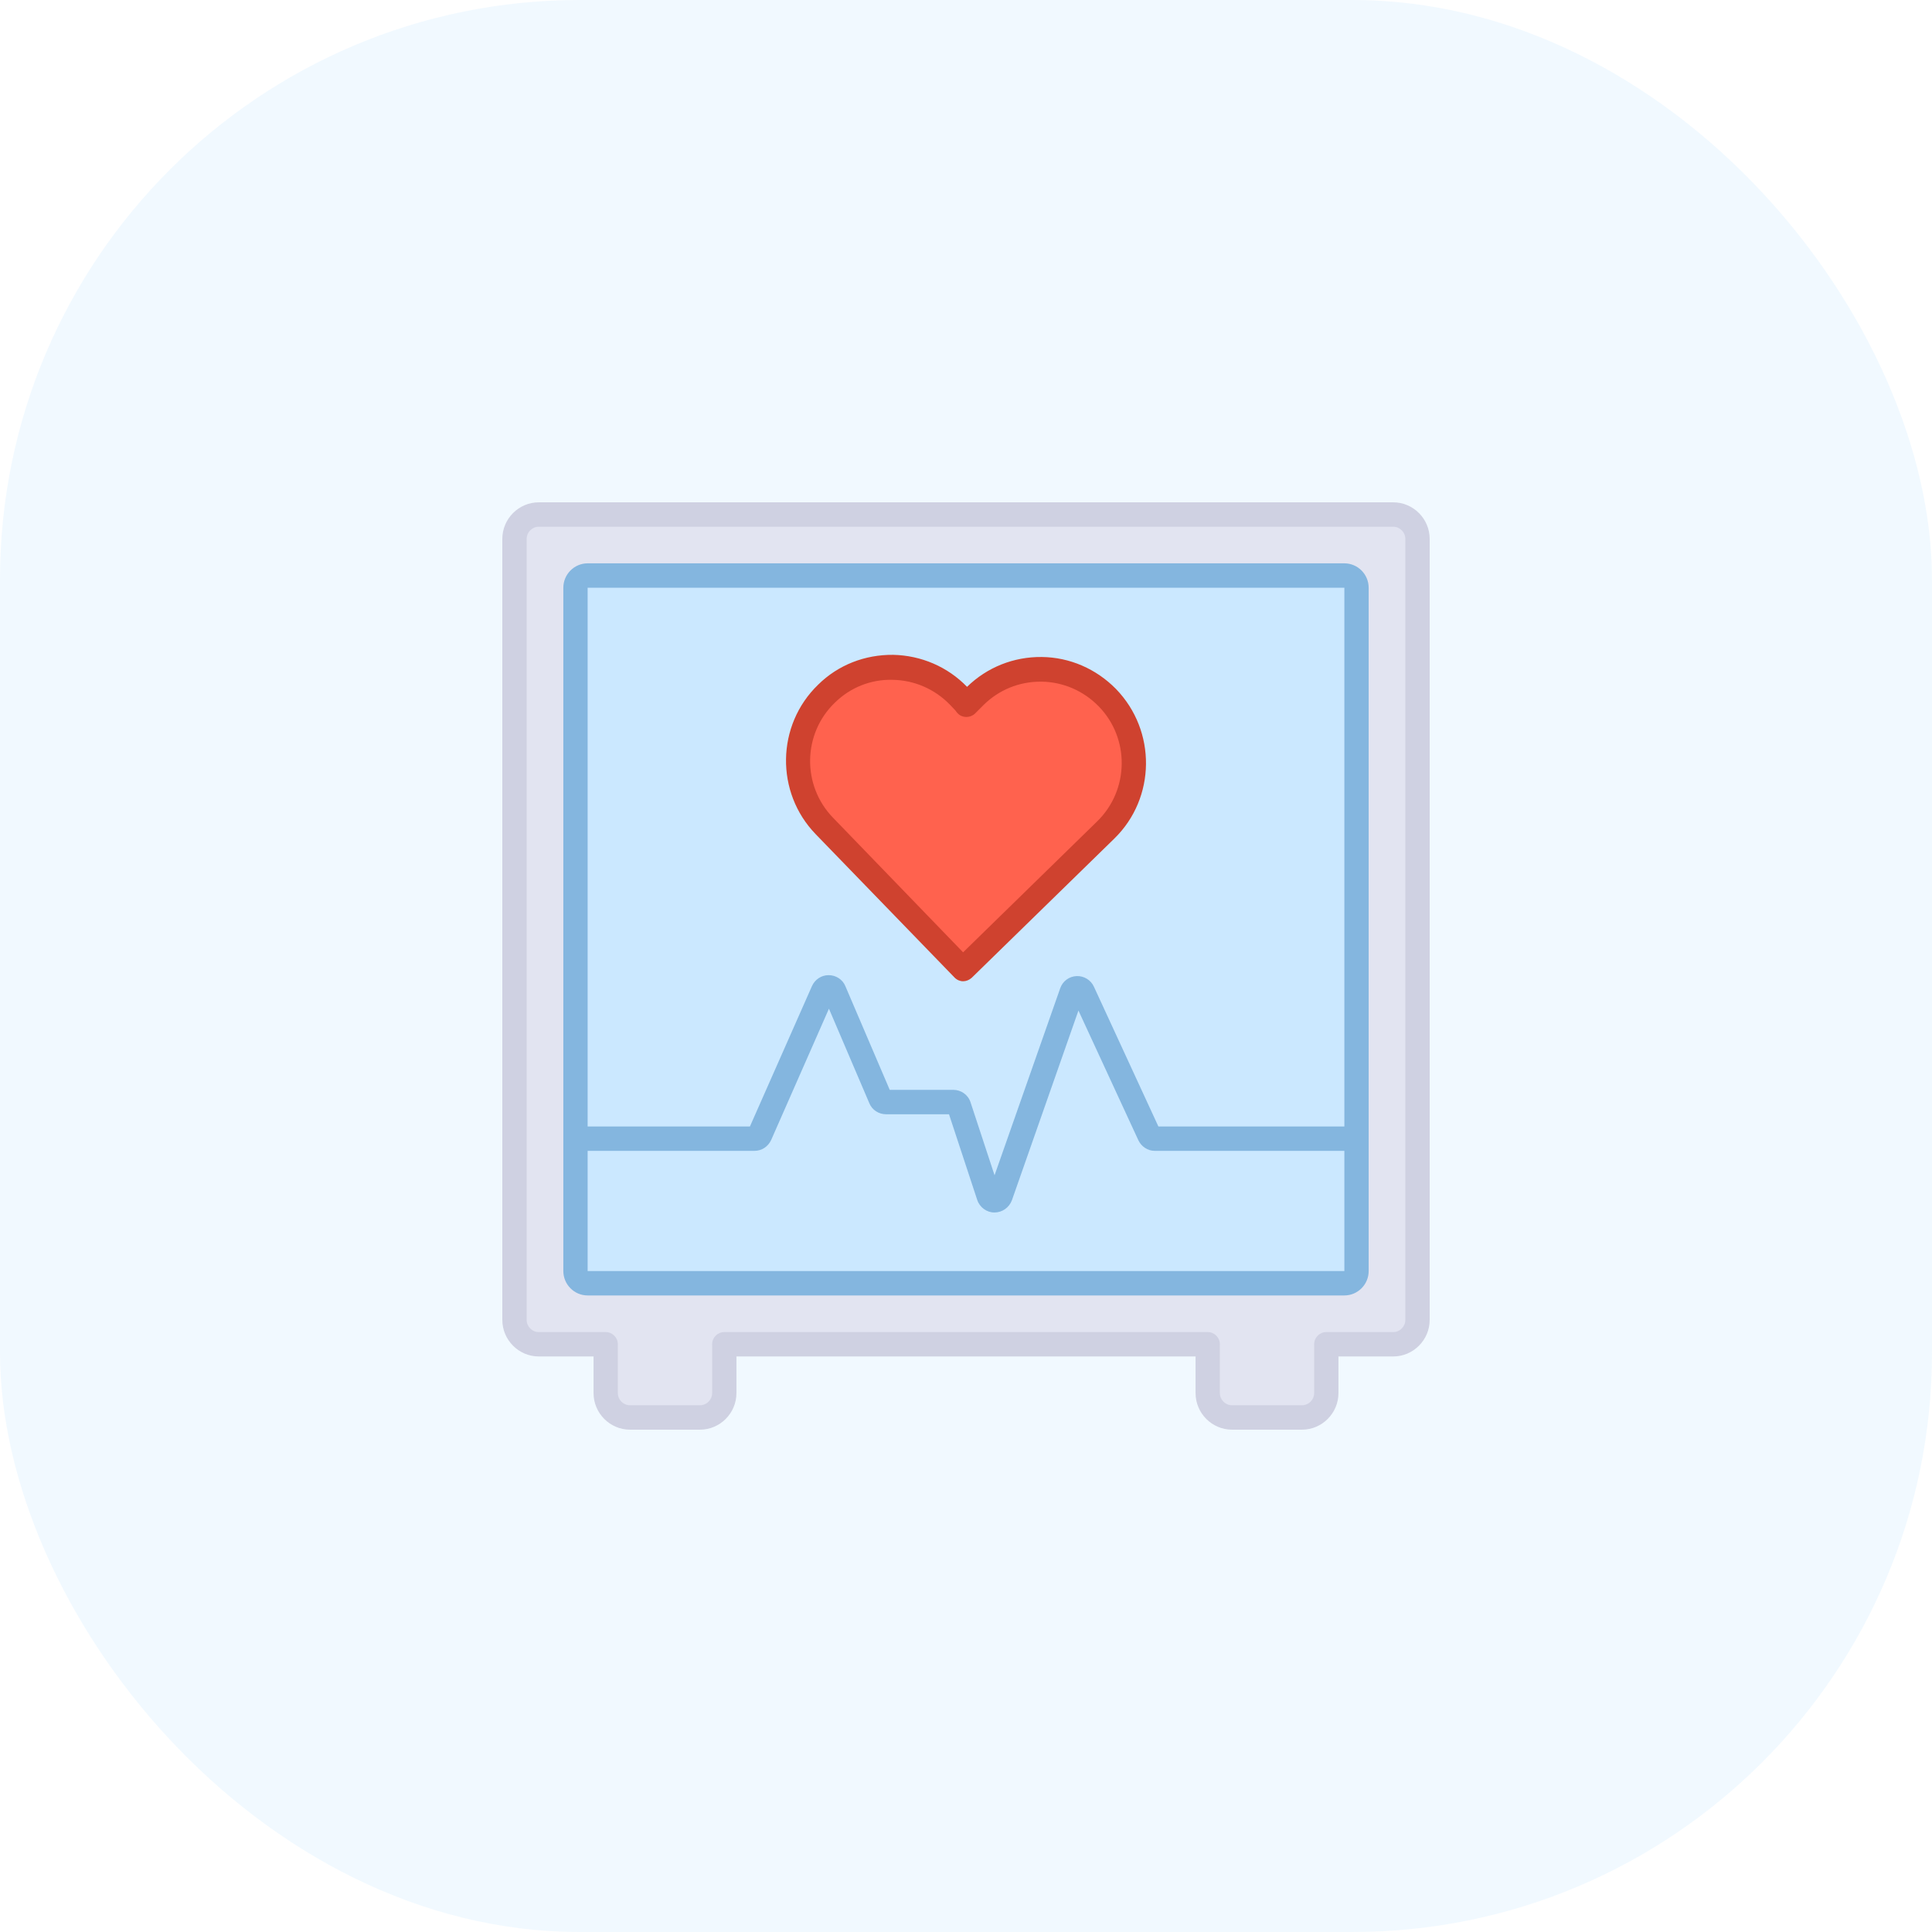 <svg width="50" height="50" viewBox="0 0 50 50" fill="none" xmlns="http://www.w3.org/2000/svg">
<rect width="50" height="50" rx="15" fill="#CBE8FF" fill-opacity="0.25"/>
<path d="M13.474 13.553H36.447V34.714H34.362V36.447H31.373V34.714H18.706V36.447H15.677V34.714H13.552L13.474 13.553Z" fill="#E2E4F1"/>
<path d="M35.026 15.053H14.974V33.132H35.026V15.053Z" fill="#CBE8FF"/>
<path d="M23.233 17.346C23.737 17.37 24.343 17.79 24.698 18.083C24.895 18.241 25.163 18.249 25.367 18.099C25.509 17.996 25.651 17.893 25.8 17.79C26.675 17.204 27.856 17.338 28.573 18.107L28.581 18.114C28.636 18.17 28.691 18.241 28.746 18.32C29.305 19.128 29.321 20.181 28.84 21.036C28.368 21.875 27.565 22.382 26.352 23.617C25.966 24.021 25.501 24.472 25.218 24.741C25.076 24.876 24.855 24.876 24.721 24.741C24.123 24.155 22.532 22.588 21.264 21.068C20.618 20.292 20.547 19.167 21.154 18.352C21.217 18.273 21.28 18.194 21.358 18.114C21.91 17.552 22.438 17.307 23.233 17.346Z" fill="#FF624E"/>
<path d="M36.056 13H13.944C13.425 13 13 13.426 13 13.947V34.158C13 34.679 13.425 35.105 13.944 35.105H15.361V36.053C15.361 36.574 15.786 37 16.305 37H18.115C18.634 37 19.059 36.574 19.059 36.053V35.105H30.941V36.053C30.941 36.574 31.366 37 31.885 37H33.695C34.214 37 34.639 36.574 34.639 36.053V35.105H36.056C36.575 35.105 37 34.679 37 34.158V13.947C37 13.426 36.575 13 36.056 13ZM36.37 34.158C36.37 34.332 36.229 34.474 36.056 34.474H34.325C34.151 34.474 34.01 34.616 34.01 34.789V36.053C34.01 36.226 33.868 36.368 33.695 36.368H31.885C31.712 36.368 31.57 36.226 31.57 36.053V34.789C31.57 34.616 31.429 34.474 31.256 34.474H18.744C18.571 34.474 18.43 34.616 18.43 34.789V36.053C18.43 36.226 18.288 36.368 18.115 36.368H16.305C16.132 36.368 15.99 36.226 15.99 36.053V34.789C15.99 34.616 15.848 34.474 15.675 34.474H13.944C13.771 34.474 13.63 34.332 13.63 34.158V13.947C13.63 13.774 13.771 13.632 13.944 13.632H36.056C36.229 13.632 36.37 13.774 36.37 13.947V34.158Z" fill="#CFD1E2"/>
<path d="M28.881 17.83C28.37 17.31 27.686 17.011 26.962 17.003C26.231 16.995 25.546 17.27 25.027 17.775C24.524 17.255 23.84 16.963 23.116 16.947C22.385 16.94 21.692 17.207 21.173 17.72C20.088 18.768 20.064 20.509 21.11 21.589L24.705 25.3C24.768 25.363 24.846 25.395 24.925 25.395C25.004 25.395 25.082 25.363 25.145 25.308L28.842 21.699C29.912 20.651 29.935 18.917 28.881 17.83ZM28.394 21.258L24.925 24.646L21.559 21.163C20.749 20.328 20.772 18.988 21.606 18.185C22.007 17.791 22.542 17.578 23.1 17.594C23.659 17.602 24.186 17.83 24.579 18.232L24.728 18.389C24.744 18.413 24.76 18.437 24.784 18.46C24.901 18.586 25.106 18.586 25.232 18.468L25.46 18.24C25.853 17.854 26.372 17.641 26.931 17.641C26.939 17.641 26.946 17.641 26.954 17.641C27.513 17.649 28.04 17.877 28.433 18.279C29.243 19.107 29.227 20.446 28.394 21.258Z" fill="#CF422F"/>
<path d="M34.792 14.579H15.208C14.862 14.579 14.579 14.863 14.579 15.211V32.895C14.579 33.242 14.862 33.526 15.208 33.526H34.792C35.138 33.526 35.421 33.242 35.421 32.895V15.211C35.421 14.863 35.138 14.579 34.792 14.579ZM34.792 15.211V29.153H29.979L28.311 25.537C28.233 25.363 28.052 25.253 27.863 25.261C27.666 25.269 27.501 25.395 27.438 25.576L25.739 30.416L25.118 28.529C25.055 28.332 24.874 28.205 24.67 28.205H23.026L21.878 25.521C21.807 25.348 21.634 25.237 21.445 25.237C21.256 25.237 21.091 25.348 21.013 25.521L19.408 29.153H15.208V15.211H34.792ZM15.208 32.895V29.784H19.526C19.715 29.784 19.88 29.674 19.959 29.5L21.453 26.105L22.499 28.553C22.57 28.727 22.743 28.837 22.932 28.837H24.56L25.291 31.055C25.354 31.245 25.535 31.379 25.732 31.379C25.732 31.379 25.732 31.379 25.739 31.379C25.936 31.379 26.117 31.253 26.188 31.063L27.91 26.153L29.46 29.508C29.538 29.674 29.703 29.784 29.884 29.784H34.792V32.895H15.208Z" fill="#84B6DF"/>
</svg>
